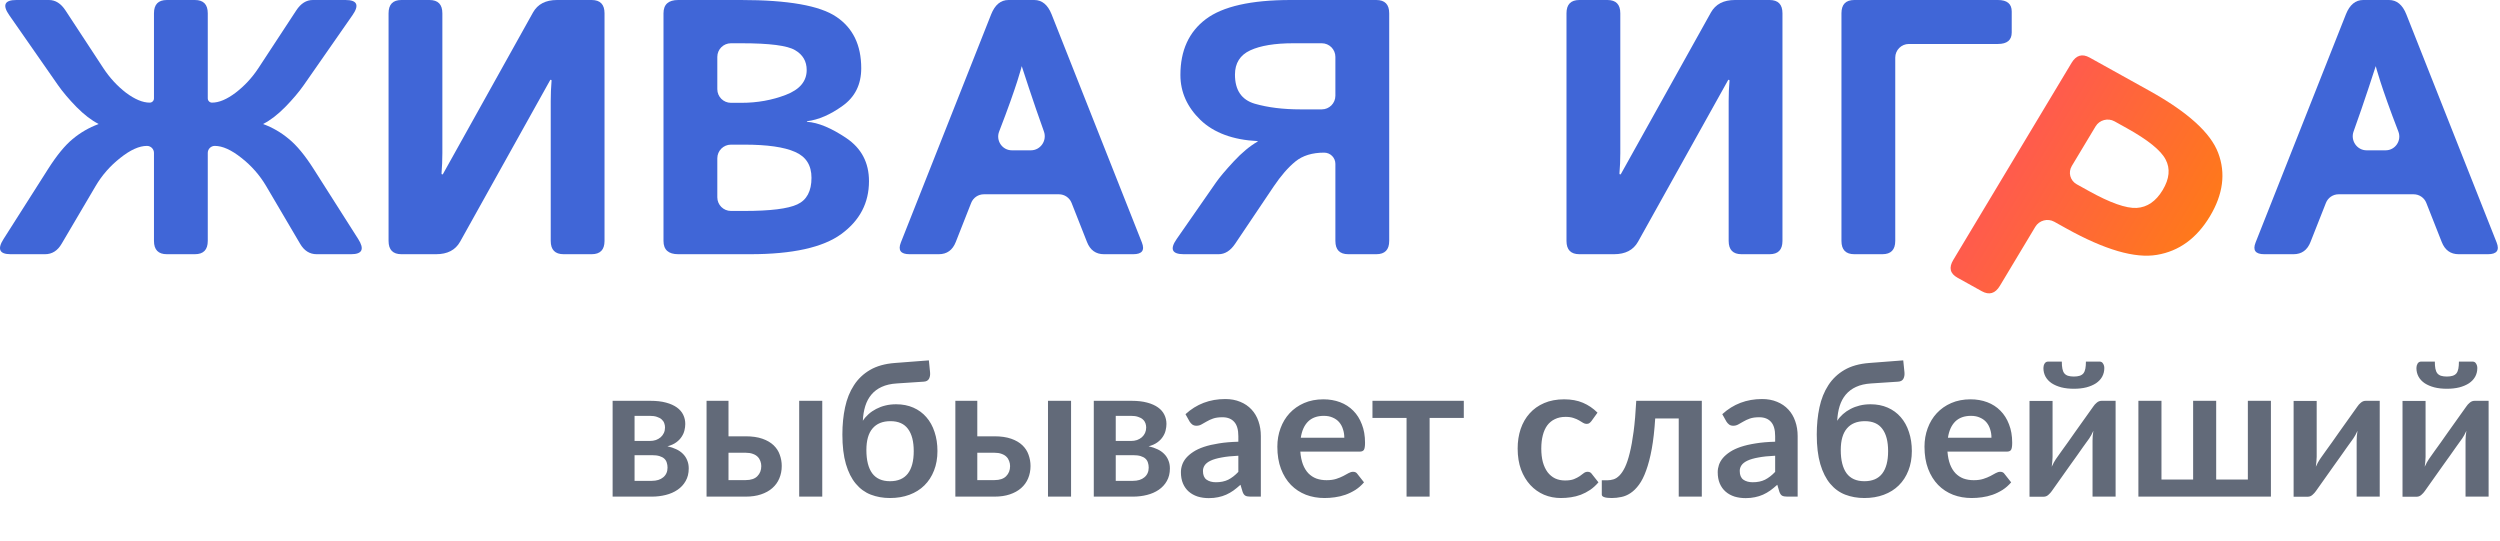 <svg width="148" height="32" viewBox="0 0 148 32" fill="none" xmlns="http://www.w3.org/2000/svg">
<path d="M115.884 16.441C115.443 16.196 115.359 15.847 115.632 15.392L122.636 3.723C122.909 3.268 123.265 3.163 123.706 3.408L127.24 5.371C129.507 6.63 130.866 7.857 131.316 9.052C131.772 10.251 131.61 11.502 130.828 12.805C130.046 14.107 129.001 14.868 127.694 15.087C126.393 15.31 124.609 14.791 122.341 13.532L121.611 13.126C121.221 12.91 120.719 13.044 120.49 13.426L118.391 16.924C118.118 17.379 117.761 17.484 117.32 17.239L115.884 16.441ZM122.651 9.825C122.422 10.207 122.552 10.692 122.942 10.909L123.663 11.309C124.923 12.009 125.865 12.342 126.489 12.309C127.117 12.271 127.631 11.918 128.031 11.251C128.431 10.585 128.49 9.983 128.207 9.447C127.928 8.904 127.159 8.283 125.899 7.583L125.178 7.182C124.788 6.966 124.287 7.1 124.058 7.482L122.651 9.825Z" fill="url(#paint0_linear)"/>
<path d="M0.627 15.049C-0.034 15.049 -0.173 14.748 0.213 14.146L2.842 10.012C3.358 9.2 3.846 8.605 4.304 8.228C4.768 7.844 5.275 7.551 5.826 7.348C5.829 7.347 5.831 7.344 5.831 7.341C5.831 7.338 5.829 7.335 5.827 7.333C5.414 7.123 4.982 6.792 4.533 6.339C4.082 5.877 3.715 5.443 3.431 5.037L0.551 0.903C0.129 0.301 0.267 0 0.966 0H2.897C3.282 0 3.609 0.206 3.878 0.619L6.115 4.03C6.493 4.604 6.94 5.09 7.457 5.489C7.98 5.88 8.449 6.076 8.864 6.076C9.003 6.076 9.115 5.964 9.115 5.825V0.787C9.115 0.262 9.369 0 9.879 0H11.537C12.046 0 12.3 0.262 12.3 0.787V5.825C12.3 5.964 12.413 6.076 12.551 6.076C12.966 6.076 13.431 5.88 13.948 5.489C14.471 5.09 14.922 4.604 15.3 4.03L17.537 0.619C17.806 0.206 18.133 0 18.519 0H20.45C21.148 0 21.286 0.301 20.864 0.903L17.984 5.037C17.701 5.443 17.333 5.877 16.882 6.339C16.433 6.792 16.002 7.123 15.589 7.333C15.586 7.335 15.584 7.338 15.584 7.341C15.584 7.344 15.586 7.347 15.589 7.348C16.14 7.551 16.644 7.844 17.101 8.228C17.566 8.605 18.057 9.2 18.573 10.012L21.203 14.146C21.588 14.748 21.45 15.049 20.788 15.049H18.748C18.333 15.049 18.006 14.843 17.766 14.43L15.759 11.019C15.381 10.376 14.893 9.819 14.297 9.351C13.7 8.875 13.173 8.637 12.715 8.637C12.486 8.637 12.3 8.823 12.3 9.051V14.262C12.3 14.787 12.046 15.049 11.537 15.049H9.879C9.369 15.049 9.115 14.787 9.115 14.262V9.051C9.115 8.823 8.929 8.637 8.7 8.637C8.242 8.637 7.715 8.875 7.118 9.351C6.522 9.819 6.035 10.376 5.657 11.019L3.649 14.43C3.409 14.843 3.082 15.049 2.667 15.049H0.627Z" fill="#4066D7"/>
<path d="M23.766 15.049C23.257 15.049 23.003 14.787 23.003 14.262V0.787C23.003 0.262 23.257 0 23.766 0H25.424C25.934 0 26.188 0.262 26.188 0.787V9.067C26.188 9.47 26.171 9.874 26.138 10.277C26.136 10.304 26.157 10.326 26.183 10.326C26.2 10.326 26.215 10.318 26.223 10.303L31.556 0.735C31.832 0.245 32.305 0 32.974 0H35.025C35.534 0 35.788 0.262 35.788 0.787V14.262C35.788 14.787 35.534 15.049 35.025 15.049H33.367C32.858 15.049 32.603 14.787 32.603 14.262V5.982C32.603 5.579 32.62 5.175 32.653 4.772C32.656 4.745 32.635 4.722 32.608 4.722C32.591 4.722 32.576 4.731 32.568 4.746L27.235 14.314C26.959 14.804 26.486 15.049 25.817 15.049H23.766Z" fill="#4066D7"/>
<path d="M40.152 15.049C39.57 15.049 39.279 14.787 39.279 14.262V0.787C39.279 0.262 39.57 0 40.152 0H43.861C46.654 0 48.538 0.332 49.513 0.997C50.494 1.655 50.985 2.669 50.985 4.04C50.985 4.999 50.618 5.74 49.883 6.265C49.161 6.786 48.461 7.09 47.782 7.176C47.773 7.177 47.767 7.185 47.767 7.193C47.767 7.203 47.774 7.21 47.783 7.211C48.441 7.257 49.214 7.578 50.102 8.175C50.996 8.777 51.444 9.627 51.444 10.725C51.444 12.013 50.898 13.055 49.807 13.853C48.716 14.65 46.916 15.049 44.407 15.049H40.152ZM42.465 11.682C42.465 12.127 42.826 12.488 43.272 12.488H44.058C45.6 12.488 46.647 12.359 47.2 12.1C47.76 11.841 48.04 11.316 48.04 10.526C48.04 9.784 47.716 9.274 47.069 8.994C46.429 8.707 45.425 8.563 44.058 8.563H43.272C42.826 8.563 42.465 8.925 42.465 9.37V11.682ZM42.465 5.28C42.465 5.726 42.826 6.087 43.272 6.087H43.894C44.832 6.087 45.709 5.929 46.523 5.615C47.345 5.3 47.756 4.81 47.756 4.145C47.756 3.628 47.527 3.236 47.069 2.97C46.618 2.697 45.56 2.561 43.894 2.561H43.272C42.826 2.561 42.465 2.922 42.465 3.367V5.28Z" fill="#4066D7"/>
<path d="M53.844 15.049C53.32 15.049 53.149 14.818 53.331 14.356L58.676 0.85C58.902 0.283 59.244 0 59.702 0H61.229C61.687 0 62.029 0.283 62.255 0.85L67.6 14.356C67.782 14.818 67.611 15.049 67.088 15.049H65.353C64.873 15.049 64.538 14.808 64.349 14.325L63.438 12.013C63.316 11.704 63.019 11.502 62.688 11.502H58.244C57.912 11.502 57.615 11.704 57.493 12.013L56.582 14.325C56.393 14.808 56.058 15.049 55.578 15.049H53.844ZM59.149 7.788C58.942 8.32 59.332 8.899 59.903 8.899H61.028C61.6 8.899 61.994 8.32 61.8 7.783C61.183 6.079 60.487 3.914 60.487 3.914C60.487 3.914 60.24 4.977 59.149 7.788Z" fill="#4066D7"/>
<path d="M70.077 15.049C69.379 15.049 69.24 14.748 69.662 14.146L71.997 10.788C72.208 10.487 72.553 10.078 73.033 9.56C73.518 9.038 73.992 8.644 74.456 8.378C74.46 8.376 74.462 8.372 74.462 8.367C74.462 8.359 74.457 8.353 74.449 8.353C72.994 8.281 71.867 7.865 71.07 7.105C70.277 6.335 69.88 5.447 69.88 4.439C69.88 2.991 70.382 1.889 71.386 1.133C72.39 0.378 74.066 0 76.415 0H81.477C81.986 0 82.241 0.262 82.241 0.787V14.262C82.241 14.787 81.986 15.049 81.477 15.049H79.819C79.31 15.049 79.055 14.787 79.055 14.262V9.701C79.055 9.334 78.757 9.036 78.39 9.036C77.684 9.036 77.117 9.211 76.688 9.56C76.259 9.91 75.83 10.403 75.401 11.04L73.121 14.43C72.844 14.843 72.517 15.049 72.139 15.049H70.077ZM73.11 4.418C73.11 5.335 73.499 5.908 74.277 6.139C75.055 6.363 75.957 6.475 76.983 6.475H78.249C78.694 6.475 79.055 6.114 79.055 5.668V3.367C79.055 2.922 78.694 2.561 78.249 2.561H76.568C75.47 2.561 74.619 2.701 74.015 2.98C73.411 3.26 73.11 3.74 73.11 4.418Z" fill="#4066D7"/>
<path d="M134.044 15.049C133.52 15.049 133.349 14.818 133.531 14.356L138.877 0.85C139.102 0.283 139.444 0 139.902 0H141.43C141.888 0 142.23 0.283 142.455 0.85L147.801 14.356C147.983 14.818 147.812 15.049 147.288 15.049H145.553C145.073 15.049 144.739 14.808 144.55 14.325L143.638 12.013C143.517 11.704 143.219 11.502 142.888 11.502H138.444C138.113 11.502 137.815 11.704 137.694 12.013L136.782 14.325C136.593 14.808 136.259 15.049 135.779 15.049H134.044ZM139.332 7.783C139.137 8.32 139.532 8.899 140.103 8.899H141.229C141.8 8.899 142.19 8.32 141.983 7.788C140.928 5.063 140.644 3.914 140.644 3.914C140.644 3.914 139.95 6.077 139.332 7.783Z" fill="#4066D7"/>
<path d="M93.5 15.049C92.991 15.049 92.736 14.787 92.736 14.262V0.787C92.736 0.262 92.991 0 93.5 0H95.158C95.667 0 95.922 0.262 95.922 0.787V9.067C95.922 9.47 95.905 9.874 95.871 10.277C95.869 10.304 95.89 10.326 95.917 10.326C95.933 10.326 95.949 10.318 95.957 10.303L101.289 0.735C101.566 0.245 102.038 0 102.708 0H104.759C105.268 0 105.522 0.262 105.522 0.787V14.262C105.522 14.787 105.268 15.049 104.759 15.049H103.1C102.591 15.049 102.337 14.787 102.337 14.262V5.982C102.337 5.579 102.353 5.175 102.387 4.772C102.389 4.745 102.368 4.722 102.342 4.722C102.325 4.722 102.31 4.731 102.302 4.746L96.969 14.314C96.693 14.804 96.22 15.049 95.551 15.049H93.5Z" fill="#4066D7"/>
<path d="M109.777 15.049C109.268 15.049 109.014 14.787 109.014 14.262V0.787C109.014 0.262 109.268 0 109.777 0H118.276C118.821 0 119.094 0.227 119.094 0.682V1.92C119.094 2.375 118.821 2.603 118.276 2.603H113.006C112.56 2.603 112.199 2.964 112.199 3.409V14.262C112.199 14.787 111.945 15.049 111.436 15.049H109.777Z" fill="#4066D7"/>
<path opacity="0.75" d="M38.584 28.466C38.871 28.466 39.098 28.396 39.264 28.256C39.433 28.116 39.518 27.924 39.518 27.681C39.518 27.578 39.503 27.482 39.474 27.393C39.448 27.301 39.4 27.222 39.33 27.156C39.26 27.089 39.164 27.038 39.042 27.001C38.925 26.964 38.773 26.946 38.589 26.946H37.566V28.466H38.584ZM37.566 24.618V26.105H38.462C38.595 26.105 38.716 26.087 38.827 26.05C38.937 26.009 39.033 25.954 39.114 25.884C39.195 25.811 39.258 25.726 39.302 25.63C39.347 25.53 39.369 25.422 39.369 25.304C39.369 25.219 39.354 25.136 39.324 25.055C39.295 24.97 39.245 24.896 39.175 24.834C39.105 24.767 39.011 24.716 38.893 24.679C38.779 24.638 38.635 24.618 38.462 24.618H37.566ZM38.501 23.728C38.858 23.728 39.166 23.763 39.424 23.833C39.686 23.903 39.901 23.999 40.071 24.121C40.24 24.242 40.366 24.388 40.447 24.557C40.528 24.723 40.568 24.904 40.568 25.099C40.568 25.221 40.552 25.348 40.519 25.481C40.489 25.61 40.434 25.735 40.353 25.857C40.275 25.978 40.169 26.089 40.032 26.188C39.896 26.288 39.722 26.365 39.512 26.421C39.7 26.461 39.872 26.518 40.027 26.592C40.181 26.662 40.314 26.752 40.425 26.863C40.535 26.97 40.62 27.097 40.679 27.244C40.742 27.388 40.773 27.55 40.773 27.731C40.773 28.018 40.712 28.267 40.59 28.477C40.472 28.687 40.312 28.86 40.109 28.997C39.91 29.133 39.678 29.235 39.413 29.301C39.151 29.367 38.877 29.4 38.589 29.4H36.267V23.728H38.501ZM44.145 28.422C44.454 28.422 44.685 28.344 44.836 28.19C44.99 28.035 45.068 27.836 45.068 27.593C45.068 27.489 45.05 27.39 45.013 27.294C44.979 27.198 44.926 27.113 44.852 27.04C44.779 26.966 44.683 26.909 44.565 26.868C44.447 26.824 44.305 26.802 44.139 26.802H43.127V28.422H44.145ZM44.134 25.829C44.528 25.829 44.861 25.877 45.134 25.973C45.407 26.069 45.628 26.198 45.798 26.36C45.967 26.522 46.089 26.71 46.163 26.924C46.24 27.134 46.279 27.355 46.279 27.587C46.279 27.852 46.231 28.098 46.135 28.322C46.043 28.544 45.905 28.735 45.72 28.897C45.54 29.056 45.317 29.179 45.051 29.268C44.79 29.356 44.489 29.4 44.15 29.4H41.828V23.728H43.127V25.829H44.134ZM48.678 23.728V29.4H47.312V23.728H48.678ZM52.689 28.488C53.16 28.488 53.512 28.337 53.745 28.035C53.977 27.733 54.093 27.29 54.093 26.708C54.093 26.129 53.979 25.689 53.75 25.387C53.525 25.084 53.181 24.933 52.716 24.933C52.252 24.933 51.898 25.077 51.655 25.364C51.411 25.648 51.29 26.074 51.29 26.642C51.29 27.242 51.404 27.701 51.633 28.018C51.865 28.331 52.217 28.488 52.689 28.488ZM53.087 22.7C52.74 22.722 52.444 22.79 52.197 22.904C51.953 23.015 51.751 23.166 51.589 23.358C51.43 23.546 51.308 23.772 51.224 24.038C51.142 24.299 51.095 24.59 51.08 24.911C51.172 24.767 51.284 24.637 51.417 24.519C51.553 24.397 51.705 24.294 51.87 24.209C52.04 24.121 52.222 24.052 52.418 24.005C52.617 23.956 52.829 23.933 53.053 23.933C53.429 23.933 53.769 23.999 54.071 24.132C54.373 24.264 54.629 24.452 54.839 24.695C55.053 24.939 55.215 25.232 55.326 25.575C55.44 25.914 55.497 26.29 55.497 26.702C55.497 27.13 55.429 27.515 55.293 27.858C55.16 28.201 54.97 28.494 54.723 28.737C54.48 28.977 54.185 29.161 53.839 29.29C53.492 29.419 53.109 29.483 52.689 29.483C52.279 29.483 51.902 29.417 51.555 29.284C51.212 29.152 50.916 28.936 50.665 28.637C50.414 28.339 50.219 27.952 50.079 27.476C49.939 26.997 49.869 26.413 49.869 25.724C49.869 25.145 49.922 24.607 50.029 24.11C50.136 23.612 50.311 23.177 50.555 22.805C50.798 22.429 51.117 22.127 51.511 21.898C51.905 21.669 52.392 21.533 52.971 21.489L54.989 21.334L55.06 22.042C55.075 22.193 55.053 22.322 54.994 22.429C54.935 22.532 54.83 22.587 54.679 22.595L53.087 22.7ZM58.873 28.422C59.183 28.422 59.413 28.344 59.564 28.19C59.719 28.035 59.797 27.836 59.797 27.593C59.797 27.489 59.778 27.39 59.741 27.294C59.708 27.198 59.655 27.113 59.581 27.04C59.507 26.966 59.411 26.909 59.293 26.868C59.175 26.824 59.033 26.802 58.868 26.802H57.856V28.422H58.873ZM58.862 25.829C59.257 25.829 59.59 25.877 59.863 25.973C60.136 26.069 60.357 26.198 60.526 26.36C60.696 26.522 60.817 26.71 60.891 26.924C60.968 27.134 61.007 27.355 61.007 27.587C61.007 27.852 60.959 28.098 60.864 28.322C60.771 28.544 60.633 28.735 60.449 28.897C60.268 29.056 60.045 29.179 59.78 29.268C59.518 29.356 59.218 29.4 58.879 29.4H56.557V23.728H57.856V25.829H58.862ZM63.407 23.728V29.4H62.041V23.728H63.407ZM67.069 28.466C67.356 28.466 67.583 28.396 67.749 28.256C67.918 28.116 68.003 27.924 68.003 27.681C68.003 27.578 67.989 27.482 67.959 27.393C67.933 27.301 67.885 27.222 67.815 27.156C67.745 27.089 67.649 27.038 67.528 27.001C67.41 26.964 67.259 26.946 67.075 26.946H66.052V28.466H67.069ZM66.052 24.618V26.105H66.947C67.08 26.105 67.202 26.087 67.312 26.05C67.423 26.009 67.519 25.954 67.6 25.884C67.681 25.811 67.743 25.726 67.788 25.63C67.832 25.53 67.854 25.422 67.854 25.304C67.854 25.219 67.839 25.136 67.81 25.055C67.78 24.97 67.731 24.896 67.66 24.834C67.591 24.767 67.496 24.716 67.379 24.679C67.264 24.638 67.121 24.618 66.947 24.618H66.052ZM66.986 23.728C67.344 23.728 67.651 23.763 67.909 23.833C68.171 23.903 68.387 23.999 68.556 24.121C68.726 24.242 68.851 24.388 68.932 24.557C69.013 24.723 69.054 24.904 69.054 25.099C69.054 25.221 69.037 25.348 69.004 25.481C68.975 25.61 68.919 25.735 68.838 25.857C68.761 25.978 68.654 26.089 68.517 26.188C68.381 26.288 68.208 26.365 67.998 26.421C68.186 26.461 68.357 26.518 68.512 26.592C68.667 26.662 68.799 26.752 68.91 26.863C69.02 26.97 69.105 27.097 69.164 27.244C69.227 27.388 69.258 27.55 69.258 27.731C69.258 28.018 69.197 28.267 69.076 28.477C68.958 28.687 68.797 28.86 68.595 28.997C68.396 29.133 68.164 29.235 67.898 29.301C67.636 29.367 67.362 29.4 67.075 29.4H64.752V23.728H66.986ZM73.31 26.979C72.916 26.997 72.584 27.032 72.315 27.084C72.046 27.132 71.83 27.195 71.668 27.272C71.506 27.349 71.39 27.44 71.32 27.543C71.25 27.646 71.215 27.758 71.215 27.88C71.215 28.12 71.285 28.291 71.425 28.394C71.568 28.497 71.755 28.549 71.983 28.549C72.263 28.549 72.505 28.499 72.707 28.4C72.914 28.297 73.115 28.142 73.31 27.935V26.979ZM70.181 24.519C70.833 23.922 71.618 23.623 72.536 23.623C72.868 23.623 73.164 23.678 73.426 23.789C73.688 23.896 73.909 24.047 74.09 24.242C74.27 24.434 74.406 24.664 74.499 24.933C74.594 25.202 74.642 25.497 74.642 25.818V29.4H74.023C73.894 29.4 73.795 29.382 73.725 29.345C73.655 29.305 73.599 29.225 73.559 29.107L73.437 28.698C73.293 28.827 73.153 28.942 73.017 29.041C72.881 29.137 72.739 29.218 72.591 29.284C72.444 29.351 72.285 29.4 72.116 29.434C71.95 29.47 71.766 29.489 71.563 29.489C71.323 29.489 71.102 29.457 70.9 29.395C70.697 29.328 70.522 29.231 70.374 29.102C70.227 28.973 70.113 28.812 70.031 28.621C69.95 28.429 69.91 28.206 69.91 27.952C69.91 27.808 69.934 27.666 69.982 27.526C70.03 27.382 70.107 27.246 70.214 27.117C70.325 26.988 70.466 26.866 70.64 26.752C70.813 26.638 71.025 26.538 71.275 26.454C71.53 26.369 71.825 26.301 72.16 26.249C72.495 26.194 72.879 26.161 73.31 26.15V25.818C73.31 25.438 73.229 25.158 73.067 24.977C72.904 24.793 72.671 24.701 72.365 24.701C72.143 24.701 71.959 24.727 71.812 24.779C71.668 24.83 71.541 24.889 71.43 24.955C71.32 25.018 71.218 25.075 71.126 25.127C71.038 25.178 70.938 25.204 70.828 25.204C70.732 25.204 70.651 25.18 70.584 25.132C70.518 25.081 70.465 25.022 70.424 24.955L70.181 24.519ZM79.583 25.912C79.583 25.735 79.557 25.569 79.505 25.414C79.457 25.256 79.384 25.118 79.284 25C79.185 24.882 79.058 24.79 78.903 24.723C78.752 24.653 78.575 24.618 78.372 24.618C77.978 24.618 77.666 24.731 77.438 24.955C77.213 25.18 77.069 25.499 77.007 25.912H79.583ZM76.979 26.736C77.001 27.027 77.053 27.279 77.134 27.493C77.215 27.703 77.322 27.878 77.454 28.018C77.587 28.155 77.744 28.258 77.924 28.328C78.109 28.394 78.311 28.427 78.532 28.427C78.754 28.427 78.943 28.402 79.102 28.35C79.264 28.298 79.404 28.241 79.522 28.179C79.644 28.116 79.749 28.059 79.837 28.007C79.929 27.956 80.018 27.93 80.103 27.93C80.217 27.93 80.302 27.972 80.357 28.057L80.749 28.555C80.598 28.731 80.429 28.881 80.241 29.002C80.053 29.12 79.856 29.216 79.649 29.29C79.447 29.36 79.238 29.41 79.025 29.439C78.814 29.469 78.61 29.483 78.411 29.483C78.016 29.483 77.65 29.419 77.311 29.29C76.972 29.157 76.677 28.964 76.426 28.709C76.175 28.451 75.978 28.134 75.835 27.758C75.691 27.379 75.619 26.94 75.619 26.443C75.619 26.056 75.681 25.692 75.807 25.353C75.932 25.011 76.111 24.714 76.343 24.463C76.579 24.209 76.865 24.008 77.2 23.861C77.539 23.713 77.921 23.64 78.344 23.64C78.702 23.64 79.032 23.697 79.334 23.811C79.636 23.925 79.896 24.093 80.114 24.314C80.331 24.532 80.501 24.801 80.622 25.121C80.748 25.438 80.81 25.801 80.81 26.21C80.81 26.417 80.788 26.557 80.744 26.631C80.7 26.701 80.615 26.736 80.49 26.736H76.979ZM86.657 24.74H84.633V29.4H83.268V24.74H81.25V23.728H86.657V24.74ZM94.213 24.928C94.172 24.979 94.132 25.02 94.091 25.049C94.055 25.079 93.999 25.094 93.926 25.094C93.856 25.094 93.787 25.073 93.721 25.033C93.655 24.989 93.575 24.941 93.483 24.889C93.391 24.834 93.281 24.786 93.152 24.745C93.026 24.701 92.87 24.679 92.682 24.679C92.442 24.679 92.232 24.723 92.051 24.812C91.871 24.896 91.72 25.02 91.598 25.182C91.48 25.344 91.392 25.541 91.333 25.774C91.274 26.002 91.244 26.262 91.244 26.553C91.244 26.855 91.275 27.124 91.338 27.36C91.404 27.596 91.499 27.795 91.62 27.957C91.742 28.116 91.889 28.238 92.062 28.322C92.236 28.403 92.431 28.444 92.648 28.444C92.866 28.444 93.041 28.418 93.174 28.366C93.31 28.311 93.424 28.252 93.516 28.19C93.609 28.123 93.688 28.064 93.754 28.013C93.824 27.957 93.902 27.93 93.986 27.93C94.097 27.93 94.18 27.972 94.235 28.057L94.628 28.555C94.477 28.731 94.313 28.881 94.136 29.002C93.959 29.12 93.774 29.216 93.583 29.29C93.395 29.36 93.2 29.41 92.997 29.439C92.798 29.469 92.599 29.483 92.4 29.483C92.049 29.483 91.72 29.419 91.41 29.29C91.1 29.157 90.829 28.965 90.597 28.715C90.365 28.464 90.181 28.158 90.044 27.797C89.912 27.432 89.845 27.018 89.845 26.553C89.845 26.137 89.904 25.752 90.022 25.398C90.144 25.04 90.321 24.732 90.553 24.474C90.785 24.213 91.073 24.008 91.416 23.861C91.758 23.713 92.153 23.64 92.599 23.64C93.022 23.64 93.393 23.708 93.71 23.844C94.031 23.98 94.318 24.176 94.572 24.43L94.213 24.928ZM100.747 29.4H99.381V24.773H97.988C97.944 25.47 97.876 26.07 97.784 26.575C97.692 27.076 97.581 27.502 97.452 27.852C97.327 28.203 97.185 28.485 97.026 28.698C96.871 28.908 96.706 29.072 96.529 29.19C96.352 29.308 96.169 29.386 95.981 29.422C95.793 29.463 95.603 29.483 95.412 29.483C95.209 29.483 95.06 29.465 94.964 29.428C94.872 29.395 94.826 29.347 94.826 29.284V28.433H95.152C95.274 28.433 95.395 28.415 95.517 28.378C95.639 28.341 95.757 28.265 95.871 28.151C95.985 28.037 96.094 27.875 96.197 27.664C96.3 27.451 96.394 27.171 96.479 26.824C96.567 26.474 96.645 26.046 96.711 25.541C96.778 25.037 96.829 24.432 96.866 23.728H100.747V29.4ZM105.089 26.979C104.694 26.997 104.363 27.032 104.094 27.084C103.824 27.132 103.609 27.195 103.447 27.272C103.285 27.349 103.168 27.44 103.098 27.543C103.028 27.646 102.993 27.758 102.993 27.88C102.993 28.12 103.063 28.291 103.203 28.394C103.347 28.497 103.533 28.549 103.762 28.549C104.042 28.549 104.283 28.499 104.486 28.4C104.692 28.297 104.893 28.142 105.089 27.935V26.979ZM101.959 24.519C102.612 23.922 103.397 23.623 104.315 23.623C104.646 23.623 104.943 23.678 105.205 23.789C105.466 23.896 105.688 24.047 105.868 24.242C106.049 24.434 106.185 24.664 106.277 24.933C106.373 25.202 106.421 25.497 106.421 25.818V29.4H105.802C105.673 29.4 105.573 29.382 105.503 29.345C105.433 29.305 105.378 29.225 105.337 29.107L105.216 28.698C105.072 28.827 104.932 28.942 104.796 29.041C104.659 29.137 104.517 29.218 104.37 29.284C104.223 29.351 104.064 29.4 103.895 29.434C103.729 29.47 103.544 29.489 103.342 29.489C103.102 29.489 102.881 29.457 102.678 29.395C102.475 29.328 102.3 29.231 102.153 29.102C102.006 28.973 101.891 28.812 101.81 28.621C101.729 28.429 101.689 28.206 101.689 27.952C101.689 27.808 101.713 27.666 101.76 27.526C101.808 27.382 101.886 27.246 101.993 27.117C102.103 26.988 102.245 26.866 102.418 26.752C102.592 26.638 102.804 26.538 103.054 26.454C103.308 26.369 103.603 26.301 103.939 26.249C104.274 26.194 104.657 26.161 105.089 26.15V25.818C105.089 25.438 105.008 25.158 104.845 24.977C104.683 24.793 104.449 24.701 104.143 24.701C103.922 24.701 103.738 24.727 103.59 24.779C103.447 24.83 103.32 24.889 103.209 24.955C103.098 25.018 102.997 25.075 102.905 25.127C102.816 25.178 102.717 25.204 102.606 25.204C102.511 25.204 102.429 25.18 102.363 25.132C102.297 25.081 102.243 25.022 102.203 24.955L101.959 24.519ZM110.372 28.488C110.844 28.488 111.196 28.337 111.428 28.035C111.66 27.733 111.776 27.29 111.776 26.708C111.776 26.129 111.662 25.689 111.433 25.387C111.209 25.084 110.864 24.933 110.4 24.933C109.935 24.933 109.581 25.077 109.338 25.364C109.095 25.648 108.973 26.074 108.973 26.642C108.973 27.242 109.087 27.701 109.316 28.018C109.548 28.331 109.9 28.488 110.372 28.488ZM110.77 22.7C110.424 22.722 110.127 22.79 109.88 22.904C109.637 23.015 109.434 23.166 109.272 23.358C109.113 23.546 108.992 23.772 108.907 24.038C108.826 24.299 108.778 24.59 108.763 24.911C108.855 24.767 108.968 24.637 109.1 24.519C109.237 24.397 109.388 24.294 109.554 24.209C109.723 24.121 109.906 24.052 110.101 24.005C110.3 23.956 110.512 23.933 110.737 23.933C111.113 23.933 111.452 23.999 111.754 24.132C112.056 24.264 112.313 24.452 112.523 24.695C112.736 24.939 112.899 25.232 113.009 25.575C113.123 25.914 113.181 26.29 113.181 26.702C113.181 27.13 113.112 27.515 112.976 27.858C112.843 28.201 112.653 28.494 112.406 28.737C112.163 28.977 111.868 29.161 111.522 29.29C111.175 29.419 110.792 29.483 110.372 29.483C109.963 29.483 109.585 29.417 109.239 29.284C108.896 29.152 108.599 28.936 108.348 28.637C108.098 28.339 107.903 27.952 107.762 27.476C107.622 26.997 107.552 26.413 107.552 25.724C107.552 25.145 107.606 24.607 107.713 24.11C107.82 23.612 107.995 23.177 108.238 22.805C108.481 22.429 108.8 22.127 109.194 21.898C109.589 21.669 110.075 21.533 110.654 21.489L112.672 21.334L112.744 22.042C112.758 22.193 112.736 22.322 112.677 22.429C112.618 22.532 112.513 22.587 112.362 22.595L110.77 22.7ZM117.894 25.912C117.894 25.735 117.869 25.569 117.817 25.414C117.769 25.256 117.695 25.118 117.596 25C117.496 24.882 117.369 24.79 117.214 24.723C117.063 24.653 116.886 24.618 116.684 24.618C116.289 24.618 115.978 24.731 115.749 24.955C115.524 25.18 115.381 25.499 115.318 25.912H117.894ZM115.29 26.736C115.313 27.027 115.364 27.279 115.445 27.493C115.526 27.703 115.633 27.878 115.766 28.018C115.899 28.155 116.055 28.258 116.236 28.328C116.42 28.394 116.623 28.427 116.844 28.427C117.065 28.427 117.255 28.402 117.413 28.35C117.576 28.298 117.716 28.241 117.834 28.179C117.955 28.116 118.06 28.059 118.149 28.007C118.241 27.956 118.329 27.93 118.414 27.93C118.528 27.93 118.613 27.972 118.668 28.057L119.061 28.555C118.91 28.731 118.74 28.881 118.552 29.002C118.364 29.12 118.167 29.216 117.961 29.29C117.758 29.36 117.55 29.41 117.336 29.439C117.126 29.469 116.921 29.483 116.722 29.483C116.328 29.483 115.961 29.419 115.622 29.29C115.283 29.157 114.988 28.964 114.738 28.709C114.487 28.451 114.29 28.134 114.146 27.758C114.002 27.379 113.93 26.94 113.93 26.443C113.93 26.056 113.993 25.692 114.118 25.353C114.244 25.011 114.422 24.714 114.655 24.463C114.891 24.209 115.176 24.008 115.512 23.861C115.851 23.713 116.232 23.64 116.656 23.64C117.014 23.64 117.343 23.697 117.646 23.811C117.948 23.925 118.208 24.093 118.425 24.314C118.643 24.532 118.812 24.801 118.934 25.121C119.059 25.438 119.122 25.801 119.122 26.21C119.122 26.417 119.1 26.557 119.055 26.631C119.011 26.701 118.926 26.736 118.801 26.736H115.29ZM125.244 23.728V29.4H123.878V26.089C123.878 26.004 123.882 25.912 123.889 25.812C123.9 25.709 123.913 25.606 123.928 25.503C123.854 25.672 123.773 25.822 123.685 25.951C123.678 25.958 123.641 26.009 123.574 26.105C123.508 26.198 123.421 26.317 123.314 26.465C123.211 26.612 123.093 26.78 122.961 26.968C122.828 27.152 122.693 27.34 122.557 27.532C122.236 27.985 121.873 28.497 121.468 29.069C121.416 29.146 121.348 29.222 121.263 29.295C121.182 29.369 121.088 29.406 120.981 29.406H120.147V23.734H121.512V27.045C121.512 27.13 121.507 27.224 121.496 27.327C121.488 27.427 121.477 27.528 121.462 27.631C121.543 27.451 121.625 27.301 121.706 27.183C121.709 27.176 121.744 27.126 121.811 27.034C121.877 26.942 121.962 26.822 122.065 26.675C122.172 26.527 122.292 26.361 122.424 26.177C122.557 25.989 122.692 25.798 122.828 25.602C123.149 25.149 123.513 24.637 123.923 24.065C123.974 23.984 124.042 23.909 124.127 23.839C124.212 23.765 124.308 23.728 124.415 23.728H125.244ZM122.773 22.291C122.909 22.291 123.023 22.276 123.115 22.246C123.208 22.217 123.281 22.169 123.337 22.103C123.392 22.033 123.431 21.94 123.453 21.826C123.475 21.712 123.486 21.572 123.486 21.406H124.293C124.389 21.406 124.459 21.447 124.503 21.528C124.551 21.605 124.575 21.692 124.575 21.788C124.575 21.976 124.533 22.147 124.448 22.302C124.363 22.453 124.241 22.582 124.083 22.689C123.924 22.792 123.735 22.873 123.513 22.932C123.292 22.987 123.045 23.015 122.773 23.015C122.5 23.015 122.253 22.987 122.032 22.932C121.811 22.873 121.621 22.792 121.462 22.689C121.304 22.582 121.182 22.453 121.097 22.302C121.013 22.147 120.97 21.976 120.97 21.788C120.97 21.692 120.992 21.605 121.037 21.528C121.085 21.447 121.156 21.406 121.252 21.406H122.059C122.059 21.572 122.071 21.712 122.093 21.826C122.115 21.94 122.153 22.033 122.209 22.103C122.264 22.169 122.336 22.217 122.424 22.246C122.516 22.276 122.633 22.291 122.773 22.291ZM134.438 23.728V29.4H126.593V23.728H127.959V28.389H129.833V23.728H131.198V28.389H133.073V23.728H134.438ZM140.88 23.728V29.4H139.514V26.089C139.514 26.004 139.518 25.912 139.525 25.812C139.536 25.709 139.549 25.606 139.564 25.503C139.49 25.672 139.409 25.822 139.32 25.951C139.313 25.958 139.276 26.009 139.21 26.105C139.144 26.198 139.057 26.317 138.95 26.465C138.847 26.612 138.729 26.78 138.596 26.968C138.464 27.152 138.329 27.34 138.193 27.532C137.872 27.985 137.509 28.497 137.104 29.069C137.052 29.146 136.984 29.222 136.899 29.295C136.818 29.369 136.724 29.406 136.617 29.406H135.782V23.734H137.148V27.045C137.148 27.13 137.142 27.224 137.131 27.327C137.124 27.427 137.113 27.528 137.098 27.631C137.179 27.451 137.26 27.301 137.341 27.183C137.345 27.176 137.38 27.126 137.446 27.034C137.513 26.942 137.597 26.822 137.701 26.675C137.807 26.527 137.927 26.361 138.06 26.177C138.193 25.989 138.327 25.798 138.464 25.602C138.784 25.149 139.149 24.637 139.558 24.065C139.61 23.984 139.678 23.909 139.763 23.839C139.848 23.765 139.943 23.728 140.05 23.728H140.88ZM147.326 23.728V29.4H145.96V26.089C145.96 26.004 145.964 25.912 145.972 25.812C145.983 25.709 145.995 25.606 146.01 25.503C145.936 25.672 145.855 25.822 145.767 25.951C145.76 25.958 145.723 26.009 145.656 26.105C145.59 26.198 145.503 26.317 145.397 26.465C145.293 26.612 145.175 26.78 145.043 26.968C144.91 27.152 144.775 27.34 144.639 27.532C144.318 27.985 143.955 28.497 143.55 29.069C143.498 29.146 143.43 29.222 143.345 29.295C143.264 29.369 143.17 29.406 143.063 29.406H142.229V23.734H143.594V27.045C143.594 27.13 143.589 27.224 143.578 27.327C143.57 27.427 143.559 27.528 143.544 27.631C143.626 27.451 143.707 27.301 143.788 27.183C143.791 27.176 143.826 27.126 143.893 27.034C143.959 26.942 144.044 26.822 144.147 26.675C144.254 26.527 144.374 26.361 144.506 26.177C144.639 25.989 144.774 25.798 144.91 25.602C145.231 25.149 145.596 24.637 146.005 24.065C146.056 23.984 146.124 23.909 146.209 23.839C146.294 23.765 146.39 23.728 146.497 23.728H147.326ZM144.855 22.291C144.991 22.291 145.105 22.276 145.197 22.246C145.29 22.217 145.363 22.169 145.419 22.103C145.474 22.033 145.513 21.94 145.535 21.826C145.557 21.712 145.568 21.572 145.568 21.406H146.375C146.471 21.406 146.541 21.447 146.585 21.528C146.633 21.605 146.657 21.692 146.657 21.788C146.657 21.976 146.615 22.147 146.53 22.302C146.445 22.453 146.323 22.582 146.165 22.689C146.007 22.792 145.817 22.873 145.596 22.932C145.374 22.987 145.127 23.015 144.855 23.015C144.582 23.015 144.335 22.987 144.114 22.932C143.893 22.873 143.703 22.792 143.544 22.689C143.386 22.582 143.264 22.453 143.18 22.302C143.095 22.147 143.052 21.976 143.052 21.788C143.052 21.692 143.075 21.605 143.119 21.528C143.167 21.447 143.239 21.406 143.334 21.406H144.142C144.142 21.572 144.153 21.712 144.175 21.826C144.197 21.94 144.236 22.033 144.291 22.103C144.346 22.169 144.418 22.217 144.506 22.246C144.599 22.276 144.715 22.291 144.855 22.291Z" fill="#2E384D"/>
<defs>
<linearGradient id="paint0_linear" x1="119.118" y1="9.549" x2="129.19" y2="15.594" gradientUnits="userSpaceOnUse">
<stop stop-color="#FF5B4D"/>
<stop offset="1" stop-color="#FF791A"/>
</linearGradient>
</defs>
</svg>
